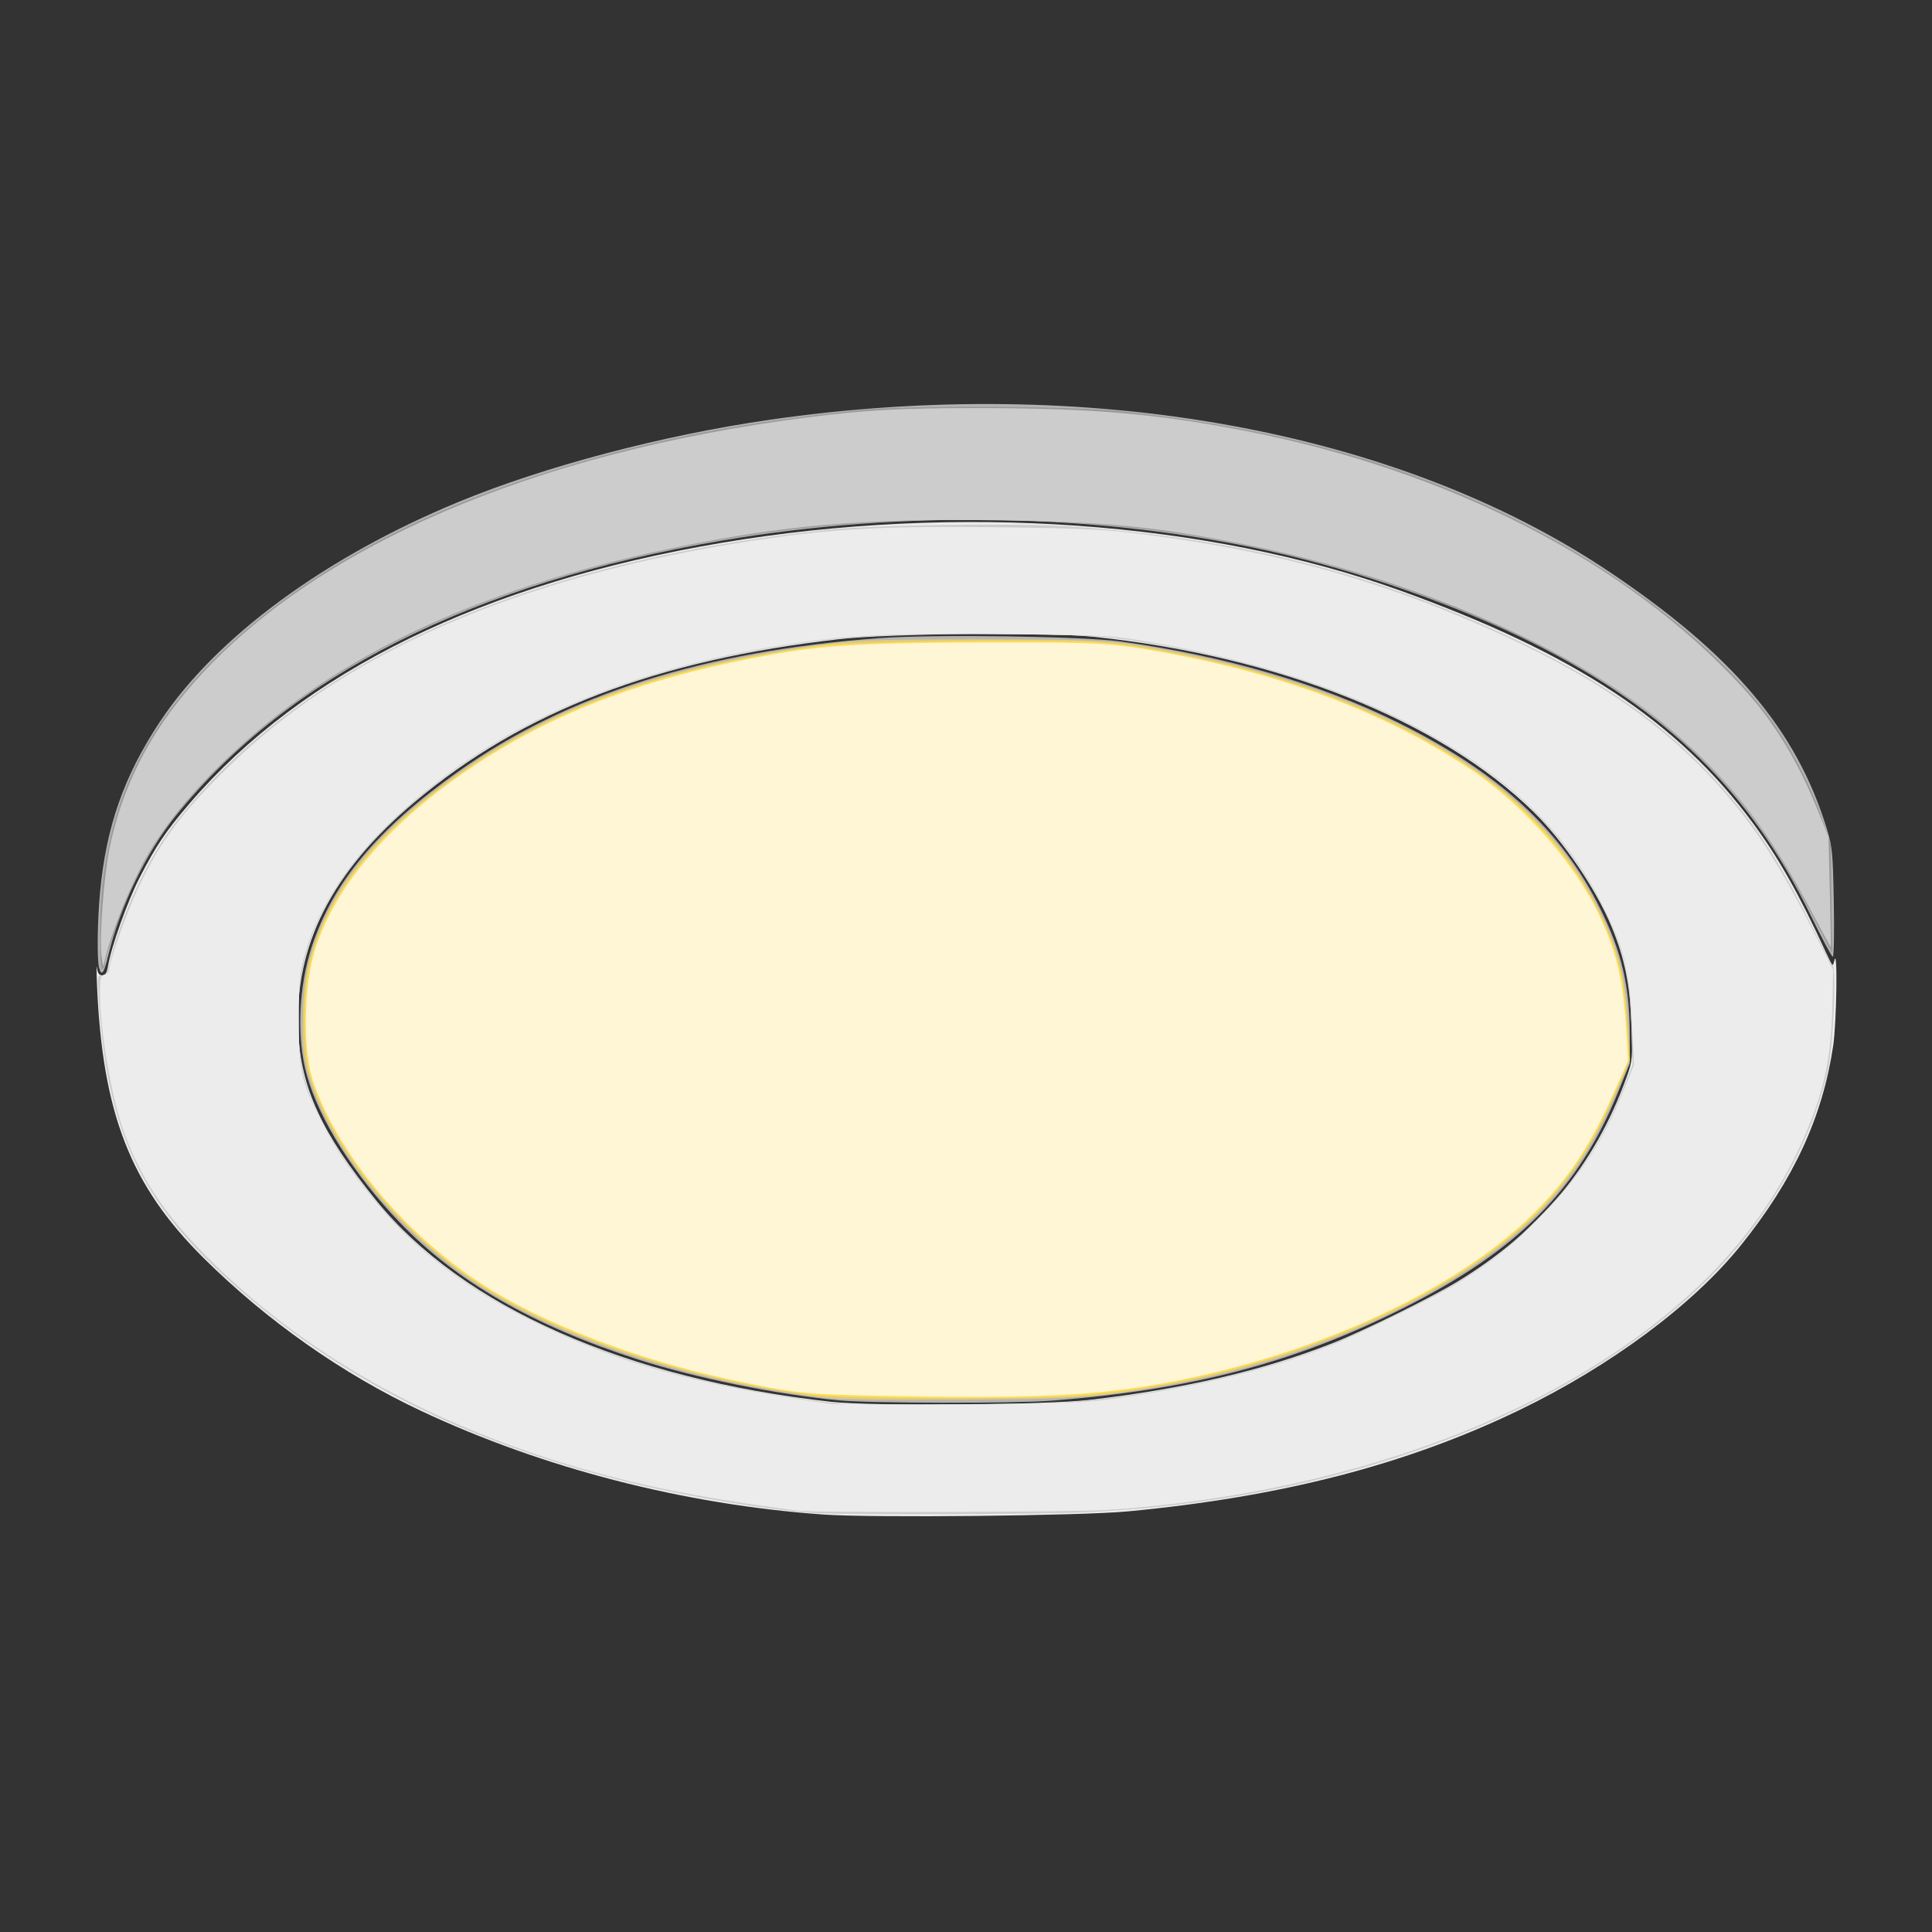 <?xml version="1.0" encoding="UTF-8" standalone="no"?>
<svg
   version="1.1"
   width="256"
   height="256"
   id="svg7"
   sodipodi:docname="recessed-light-off.svg"
   inkscape:version="1.3.2 (091e20e, 2023-11-25, custom)"
   xmlns:inkscape="http://www.inkscape.org/namespaces/inkscape"
   xmlns:sodipodi="http://sodipodi.sourceforge.net/DTD/sodipodi-0.dtd"
   xmlns="http://www.w3.org/2000/svg"
   xmlns:svg="http://www.w3.org/2000/svg">
  <rect width="100%" height="100%" fill="#333333" stroke="none"/>
  <defs
     id="defs7" />
  <sodipodi:namedview
     id="namedview7"
     pagecolor="#ffffff"
     bordercolor="#000000"
     borderopacity="0.25"
     inkscape:showpageshadow="2"
     inkscape:pageopacity="0.0"
     inkscape:pagecheckerboard="0"
     inkscape:deskcolor="#d1d1d1"
     inkscape:zoom="3.2460938"
     inkscape:cx="127.84597"
     inkscape:cy="128"
     inkscape:window-width="1920"
     inkscape:window-height="1027"
     inkscape:window-x="-8"
     inkscape:window-y="-8"
     inkscape:window-maximized="1"
     inkscape:current-layer="svg7" />
  <path
     style="display:inline;fill:#ececec;stroke-width:0.308"
     d="M 109.054,200.68 C 90.644,199.363 71.966,194.55 55.819,186.962 45.409,182.071 35.398,175.036 26.987,166.702 17.27,157.073 13.55,147.502 12.844,130.31 c -0.07,-1.694 -0.068,-2.63 0.003,-2.079 0.094,0.722 0.289,1.001 0.699,1.001 0.431,0 0.622,-0.319 0.785,-1.309 0.407,-2.473 2.576,-8.532 4.153,-11.602 2.196,-4.275 3.494,-6.199 6.681,-9.907 15.009,-17.459 38.949,-29.174 70.477,-34.488 31.155,-5.252 64.265,-2.914 89.965,6.353 23.056,8.313 36.699,17.312 46.657,30.776 3.422,4.627 6.169,9.501 9.789,17.373 0.794,1.727 0.795,1.727 1.018,0.803 0.446,-1.841 0.294,8.313 -0.171,11.398 -1.423,9.446 -5.255,17.714 -12.226,26.381 -6.327,7.866 -17.231,15.976 -29.356,21.836 -14.935,7.217 -31.494,11.499 -51.909,13.424 -6.263,0.59 -33.915,0.873 -40.356,0.412 z m 35.395,-15.198 c 12.459,-1.448 22.923,-3.888 32.05,-7.471 4.114,-1.616 12.874,-5.929 16.585,-8.167 10.868,-6.554 18.258,-15.469 22.427,-27.054 0.804,-2.235 0.825,-2.46 0.662,-7.085 -0.186,-5.283 -0.897,-8.75 -2.666,-12.998 -2.068,-4.968 -6.362,-11.266 -10.332,-15.156 -12.287,-12.038 -33.755,-20.59 -58.14,-23.161 -6.216,-0.655 -26.996,-0.47 -33.825,0.301 -24.174,2.731 -41.92,9.53 -56.221,21.541 -11.042,9.274 -16.027,19.106 -15.473,30.515 0.362,7.446 3.142,13.451 10.331,22.317 11.399,14.056 33.093,23.659 60.285,26.683 5.475,0.609 28.321,0.434 34.317,-0.263 z m -83.595,-5.59 c 1.01,-0.263 1.954,-0.596 2.099,-0.741 0.284,-0.284 1.095,-3.777 1.112,-4.795 0.008,-0.445 -0.503,-0.905 -1.8,-1.617 -1.735,-0.954 -1.953,-0.995 -5.247,-0.995 -5.186,0 -6.193,0.628 -6.873,4.282 l -0.351,1.889 1.025,1.058 c 0.564,0.582 1.316,1.115 1.673,1.185 1.692,0.333 6.667,0.175 8.362,-0.267 z m 171.997,-28.174 c 1.234,-0.465 1.817,-1.656 2.09,-4.267 l 0.188,-1.801 -1.169,-0.893 c -1.099,-0.839 -1.373,-0.899 -4.55,-0.998 -5.906,-0.184 -7.055,0.278 -8.719,3.511 l -0.889,1.726 1.301,1.165 c 2.284,2.046 2.855,2.215 7.017,2.072 2.033,-0.07 4.162,-0.302 4.731,-0.516 z M 111.687,81.008 c 1.232,-0.766 1.535,-1.15 1.899,-2.404 0.728,-2.51 0.548,-2.883 -2.146,-4.446 -2.281,-1.324 -2.504,-1.388 -4.935,-1.421 -2.288,-0.031 -2.753,0.067 -4.583,0.968 -2.212,1.089 -2.349,1.327 -2.883,5.023 -0.203,1.405 -0.203,1.405 1.025,1.958 1.609,0.726 5.881,1.401 8.265,1.307 1.479,-0.058 2.214,-0.274 3.359,-0.986 z"
     id="path8" />
  <path
     style="display:inline;fill:#b3b3b3;stroke-width:0.308"
     d="m 13.133,128.231 c -0.288,-1.074 -0.227,-6.187 0.119,-9.935 0.803,-8.714 3.159,-15.441 7.927,-22.643 7.411,-11.193 21.885,-21.846 39.617,-29.16 11.401,-4.702 26.962,-8.81 41.173,-10.868 42.086,-6.095 83.095,1.303 111.137,20.049 16.402,10.964 24.958,21.052 28.948,34.128 0.746,2.447 0.815,3.164 0.935,9.802 0.072,3.939 0.012,7.162 -0.133,7.162 -0.145,0 -1.461,-2.461 -2.924,-5.468 C 231.995,104.989 220.862,94.07 203.142,85.216 193.115,80.207 180.164,75.676 168.356,73.046 145.773,68.018 119.792,67.515 95.594,71.637 62.676,77.246 38.193,89.592 23.286,108.1 c -3.95,4.904 -7.365,11.985 -8.965,18.591 -0.562,2.32 -0.872,2.721 -1.188,1.54 z"
     id="path9" />
  <path
     style="display:inline;fill:#cccccc;stroke-width:0.308"
     d="m 107.976,200.486 c -6.43,-0.44 -17.085,-2.204 -24.794,-4.105 -21.558,-5.317 -38.248,-13.721 -52.543,-26.46 -12.071,-10.757 -16.43,-20.071 -17.562,-37.531 -0.199,-3.062 -0.185,-3.158 0.439,-3.158 0.452,0 0.698,-0.252 0.827,-0.847 1.432,-6.618 5.246,-14.822 9.17,-19.727 16.938,-21.172 46.021,-34.169 86.003,-38.435 6.226,-0.664 25.117,-0.945 32.038,-0.476 22.636,1.534 41.559,6.41 60.38,15.56 9.813,4.771 16.944,9.607 22.954,15.568 6.233,6.182 9.991,11.512 14.674,20.81 1.621,3.219 3.09,6.028 3.265,6.243 0.54,0.664 0.068,10.877 -0.646,13.963 -2.389,10.332 -8.382,20.518 -16.756,28.481 -18.396,17.492 -48.641,28.565 -82.022,30.029 -5.991,0.263 -31.922,0.326 -35.427,0.086 z m 31.497,-14.569 c 11.479,-0.637 24.405,-3.214 34.738,-6.926 5.579,-2.004 16.831,-7.603 21.448,-10.672 2.942,-1.956 4.762,-3.488 7.981,-6.716 5.568,-5.585 8.569,-10.129 11.407,-17.275 l 1.285,-3.235 -0.17,-5.237 c -0.094,-2.88 -0.375,-6.138 -0.625,-7.239 -1.936,-8.524 -8.263,-18.25 -15.864,-24.39 -11.635,-9.398 -28.821,-16.153 -49.031,-19.274 -4.638,-0.716 -6.158,-0.797 -17.362,-0.925 -16.758,-0.191 -24.472,0.391 -35.932,2.712 -19.725,3.995 -35.612,12.023 -46.997,23.745 -8.017,8.254 -11.256,16.044 -10.836,26.057 0.175,4.18 0.732,6.763 2.201,10.211 2.606,6.118 9.429,14.837 15.501,19.809 8.388,6.869 20.681,12.61 34.123,15.936 6.375,1.577 14.899,3.052 20.332,3.517 2.855,0.244 22.909,0.174 27.8,-0.098 z m -77.4,-6.326 c 1.106,-0.545 1.27,-0.779 1.617,-2.301 0.212,-0.932 0.352,-2.173 0.31,-2.759 -0.068,-0.947 -0.258,-1.159 -1.729,-1.925 -1.537,-0.801 -1.907,-0.861 -5.294,-0.861 -3.904,0 -4.806,0.196 -5.793,1.255 -0.663,0.712 -1.737,4.718 -1.408,5.252 0.106,0.171 0.768,0.731 1.471,1.244 l 1.279,0.932 4.159,-0.115 c 3.355,-0.093 4.397,-0.232 5.389,-0.722 z M 233.138,151.756 c 0.946,-0.506 1.565,-1.849 1.893,-4.107 0.272,-1.873 0.254,-1.958 -0.542,-2.648 -1.318,-1.142 -2.026,-1.29 -6.157,-1.282 -4.927,0.009 -5.925,0.388 -7.358,2.801 -1.487,2.502 -1.488,2.471 0.065,3.769 2.469,2.064 2.622,2.105 7.251,1.96 2.342,-0.073 4.47,-0.289 4.849,-0.492 z M 111.112,81.456 c 1.694,-0.82 2.48,-1.829 2.732,-3.507 0.301,-2.006 -0.003,-2.501 -2.416,-3.935 -2.159,-1.283 -2.267,-1.311 -4.986,-1.311 -2.437,0 -3.001,0.109 -4.582,0.885 -2.063,1.013 -2.555,1.836 -2.864,4.787 -0.188,1.794 -0.178,1.824 0.76,2.309 1.264,0.654 5.242,1.353 7.891,1.387 1.579,0.02 2.483,-0.14 3.465,-0.615 z"
     id="path10" />
  <path
     style="display:inline;fill:#b3b3b3;stroke-width:0.308"
     d="m 111.211,185.559 c -8.211,-0.766 -19.027,-2.963 -26.647,-5.412 -13.871,-4.458 -24.099,-10.338 -31.6,-18.166 -6.067,-6.332 -10.655,-13.601 -12.308,-19.502 -1.369,-4.888 -1.103,-11.731 0.664,-17.073 2.827,-8.548 8.755,-15.629 19.395,-23.169 14.436,-10.23 32.684,-16.005 55.888,-17.686 7.208,-0.522 26.88,-0.246 31.884,0.448 13.879,1.924 26.489,5.623 36.952,10.839 13.302,6.631 21.454,14.164 26.633,24.615 2.81,5.671 3.881,10.268 3.881,16.658 v 3.792 l -1.53,3.769 c -5.232,12.888 -13.278,21.006 -28.344,28.598 -14.466,7.29 -28.194,10.905 -46.818,12.33 -4.917,0.376 -23.879,0.349 -28.049,-0.04 z"
     id="path14" />
  <path
     style="display:inline;fill:#554400;fill-opacity:0;stroke-width:0.308"
     d="m 108.746,185.161 c -17.801,-2.238 -34.831,-7.866 -45.683,-15.096 -11.201,-7.463 -20.551,-19.556 -22.605,-29.238 -0.669,-3.155 -0.409,-10.267 0.497,-13.571 2.331,-8.5 7.54,-15.481 16.961,-22.732 13.675,-10.524 29.738,-16.463 52.063,-19.249 3.773,-0.471 6.859,-0.557 19.87,-0.557 16.306,0 17.77,0.091 25.569,1.585 12.099,2.318 23.493,6.15 32.193,10.828 11.888,6.392 19.41,13.624 24.259,23.323 2.642,5.285 3.6,9.182 3.936,16.019 l 0.197,4.005 -1.411,3.355 c -3.176,7.552 -6.181,12.266 -10.809,16.952 -10.057,10.185 -29.502,19.251 -48.628,22.673 -9.809,1.755 -12.037,1.915 -28.08,2.016 -11.164,0.07 -15.937,-0.011 -18.33,-0.311 z"
     id="path15" />
  <path
     style="display:inline;fill:#ffdd55;fill-opacity:0.587;stroke-width:0.308"
     d="m 108.746,185.161 c -17.801,-2.238 -34.831,-7.866 -45.683,-15.096 -11.201,-7.463 -20.551,-19.556 -22.605,-29.238 -0.669,-3.155 -0.409,-10.267 0.497,-13.571 2.331,-8.5 7.54,-15.481 16.961,-22.732 13.675,-10.524 29.738,-16.463 52.063,-19.249 3.773,-0.471 6.859,-0.557 19.87,-0.557 16.306,0 17.77,0.091 25.569,1.585 12.099,2.318 23.493,6.15 32.193,10.828 11.888,6.392 19.41,13.624 24.259,23.323 2.642,5.285 3.6,9.182 3.936,16.019 l 0.197,4.005 -1.411,3.355 c -3.176,7.552 -6.181,12.266 -10.809,16.952 -10.057,10.185 -29.502,19.251 -48.628,22.673 -9.809,1.755 -12.037,1.915 -28.08,2.016 -11.164,0.07 -15.937,-0.011 -18.33,-0.311 z"
     id="path16" />
  <path
     style="fill:#cccccc;fill-opacity:1;stroke-width:0.308"
     d="m 51.129,178.907 -1.218,-1.155 0.476,-2.041 c 0.658,-2.823 1.294,-3.358 4.353,-3.665 3.515,-0.352 6.22,0.005 7.76,1.025 1.434,0.949 1.567,1.622 0.862,4.373 -0.375,1.465 -0.469,1.566 -1.919,2.066 -1.103,0.38 -2.572,0.529 -5.31,0.539 l -3.786,0.013 z"
     id="path17" />
  <path
     style="fill:#cccccc;fill-opacity:1;stroke-width:0.308"
     d="m 67.256,85.798 -1.218,-1.155 0.476,-2.041 c 0.658,-2.823 1.294,-3.358 4.353,-3.665 3.515,-0.352 6.22,0.005 7.76,1.025 1.434,0.949 1.567,1.622 0.862,4.373 -0.375,1.465 -0.469,1.566 -1.919,2.066 -1.103,0.38 -2.572,0.529 -5.31,0.539 l -3.786,0.013 z"
     id="path21"
     inkscape:spray-origin="#path17" />
  <path
     style="fill:#cccccc;fill-opacity:1;stroke-width:0.308"
     d="m 67.471,85.539 -1.218,-1.155 0.476,-2.041 c 0.658,-2.823 1.294,-3.358 4.353,-3.665 3.515,-0.352 6.22,0.005 7.76,1.025 1.434,0.949 1.567,1.622 0.862,4.373 -0.375,1.465 -0.469,1.566 -1.919,2.066 -1.103,0.38 -2.572,0.529 -5.31,0.539 l -3.786,0.013 z"
     id="path22"
     inkscape:spray-origin="#path17" />
  <path
     style="fill:#cccccc;fill-opacity:1;stroke-width:0.308"
     d="m 73.356,86.718 -1.218,-1.155 0.476,-2.041 c 0.658,-2.823 1.294,-3.358 4.353,-3.665 3.515,-0.352 6.22,0.005 7.76,1.025 1.434,0.949 1.567,1.622 0.862,4.373 -0.375,1.465 -0.469,1.566 -1.919,2.066 -1.103,0.38 -2.572,0.529 -5.31,0.539 l -3.786,0.013 z"
     id="path23"
     inkscape:spray-origin="#path17" />
  <path
     style="fill:#cccccc;fill-opacity:1;stroke-width:0.308"
     d="m 72.392,89.807 -1.218,-1.155 0.476,-2.041 c 0.658,-2.823 1.294,-3.358 4.353,-3.665 3.515,-0.352 6.22,0.005 7.76,1.025 1.434,0.949 1.567,1.622 0.862,4.373 -0.375,1.465 -0.469,1.566 -1.919,2.066 -1.103,0.38 -2.572,0.529 -5.31,0.539 l -3.786,0.013 z"
     id="path24"
     inkscape:spray-origin="#path17" />
  <path
     style="fill:#cccccc;fill-opacity:1;stroke-width:0.308"
     d="m 100.511,79.502 -1.218,-1.155 0.476,-2.041 c 0.658,-2.823 1.294,-3.358 4.353,-3.665 3.515,-0.352 6.22,0.005 7.76,1.025 1.434,0.949 1.567,1.622 0.862,4.373 -0.375,1.465 -0.469,1.566 -1.919,2.066 -1.103,0.38 -2.572,0.529 -5.311,0.539 l -3.786,0.013 z"
     id="path25"
     inkscape:spray-origin="#path17" />
  <path
     style="fill:#cccccc;fill-opacity:1;stroke-width:0.308"
     d="m 104.461,80.985 -1.218,-1.155 0.476,-2.041 c 0.658,-2.823 1.294,-3.358 4.353,-3.665 3.515,-0.352 6.22,0.005 7.76,1.025 1.434,0.949 1.567,1.622 0.862,4.373 -0.375,1.465 -0.469,1.566 -1.919,2.066 -1.103,0.38 -2.572,0.529 -5.311,0.539 l -3.786,0.013 z"
     id="path26"
     inkscape:spray-origin="#path17" />
  <path
     style="fill:#cccccc;fill-opacity:1;stroke-width:0.308"
     d="m 105.37,82.291 -1.218,-1.155 0.476,-2.041 c 0.658,-2.823 1.294,-3.358 4.353,-3.665 3.515,-0.352 6.22,0.005 7.76,1.025 1.434,0.949 1.567,1.622 0.862,4.373 -0.375,1.465 -0.469,1.566 -1.919,2.066 -1.103,0.38 -2.572,0.529 -5.311,0.539 l -3.786,0.013 z"
     id="path27"
     inkscape:spray-origin="#path17" />
  <path
     style="fill:#cccccc;fill-opacity:1;stroke-width:0.308"
     d="m 96.531,79.722 -1.218,-1.155 0.476,-2.041 c 0.658,-2.823 1.294,-3.358 4.353,-3.665 3.515,-0.352 6.22,0.005 7.76,1.025 1.434,0.949 1.567,1.622 0.862,4.373 -0.375,1.465 -0.469,1.566 -1.919,2.066 -1.103,0.38 -2.572,0.529 -5.31,0.539 l -3.786,0.013 z"
     id="path28"
     inkscape:spray-origin="#path17" />
  <path
     style="fill:#cccccc;fill-opacity:1;stroke-width:0.308"
     d="m 102.981,81.088 -1.218,-1.155 0.476,-2.041 c 0.658,-2.823 1.294,-3.358 4.353,-3.665 3.515,-0.352 6.22,0.005 7.76,1.025 1.434,0.949 1.567,1.622 0.862,4.373 -0.375,1.465 -0.469,1.566 -1.919,2.066 -1.103,0.38 -2.572,0.529 -5.311,0.539 l -3.786,0.013 z"
     id="path29"
     inkscape:spray-origin="#path17" />
  <path
     style="fill:#cccccc;fill-opacity:1;stroke-width:0.308"
     d="m 96.926,80.355 -1.218,-1.155 0.476,-2.041 c 0.658,-2.823 1.294,-3.358 4.353,-3.665 3.515,-0.352 6.22,0.005 7.76,1.025 1.434,0.949 1.567,1.622 0.862,4.373 -0.375,1.465 -0.469,1.566 -1.919,2.066 -1.103,0.38 -2.572,0.529 -5.311,0.539 l -3.786,0.013 z"
     id="path30"
     inkscape:spray-origin="#path17" />
  <path
     style="fill:#cccccc;fill-opacity:1;stroke-width:0.308"
     d="m 98.079,81.654 -1.218,-1.155 0.476,-2.041 c 0.658,-2.823 1.294,-3.358 4.353,-3.665 3.515,-0.352 6.22,0.005 7.76,1.025 1.434,0.949 1.567,1.622 0.862,4.373 -0.375,1.465 -0.469,1.566 -1.919,2.066 -1.103,0.38 -2.572,0.529 -5.311,0.539 l -3.786,0.013 z"
     id="path31"
     inkscape:spray-origin="#path17" />
  <path
     style="fill:#cccccc;fill-opacity:1;stroke-width:0.308"
     d="m 98.168,80.335 -1.218,-1.155 0.476,-2.041 c 0.658,-2.823 1.294,-3.358 4.353,-3.665 3.515,-0.352 6.22,0.005 7.76,1.025 1.434,0.949 1.567,1.622 0.862,4.373 -0.375,1.465 -0.469,1.566 -1.919,2.066 -1.103,0.38 -2.572,0.529 -5.311,0.539 l -3.786,0.013 z"
     id="path32"
     inkscape:spray-origin="#path17" />
  <path
     style="fill:#cccccc;fill-opacity:1;stroke-width:0.308"
     d="m 220.908,148.848 -1.218,-1.155 0.476,-2.041 c 0.658,-2.823 1.294,-3.358 4.353,-3.665 3.515,-0.352 6.22,0.005 7.76,1.025 1.434,0.949 1.567,1.622 0.862,4.373 -0.375,1.465 -0.469,1.566 -1.919,2.066 -1.103,0.38 -2.572,0.529 -5.311,0.539 l -3.786,0.013 z"
     id="path42"
     inkscape:spray-origin="#path17" />
  <path
     style="fill:#cccccc;fill-opacity:1;stroke-width:0.308"
     d="m 221.871,149.781 -1.218,-1.155 0.476,-2.041 c 0.658,-2.823 1.294,-3.358 4.353,-3.665 3.515,-0.352 6.22,0.005 7.76,1.025 1.434,0.949 1.567,1.622 0.862,4.373 -0.375,1.465 -0.469,1.566 -1.919,2.066 -1.103,0.38 -2.572,0.529 -5.311,0.539 l -3.786,0.013 z"
     id="path43"
     inkscape:spray-origin="#path17" />
  <path
     style="fill:#cccccc;fill-opacity:1;stroke-width:0.308"
     d="m 223.342,149.23 -1.218,-1.155 0.476,-2.041 c 0.658,-2.823 1.294,-3.358 4.353,-3.665 3.515,-0.352 6.22,0.005 7.76,1.025 1.434,0.949 1.567,1.622 0.862,4.373 -0.375,1.465 -0.469,1.566 -1.919,2.066 -1.103,0.38 -2.572,0.529 -5.311,0.539 l -3.786,0.013 z"
     id="path44"
     inkscape:spray-origin="#path17" />
  <path
     style="fill:#cccccc;fill-opacity:1;stroke-width:0.308"
     d="m 222.69,151.255 -1.218,-1.155 0.476,-2.041 c 0.658,-2.823 1.294,-3.358 4.353,-3.665 3.515,-0.352 6.22,0.005 7.76,1.025 1.434,0.949 1.567,1.622 0.862,4.373 -0.375,1.465 -0.469,1.566 -1.919,2.066 -1.103,0.38 -2.572,0.529 -5.31,0.539 l -3.786,0.013 z"
     id="path45"
     inkscape:spray-origin="#path17" />
  <path
     style="fill:#cccccc;fill-opacity:1;stroke-width:0.308"
     d="m 221.03,153.34 -1.218,-1.155 0.476,-2.041 c 0.658,-2.823 1.294,-3.358 4.353,-3.665 3.515,-0.352 6.22,0.005 7.76,1.025 1.434,0.949 1.567,1.622 0.862,4.373 -0.375,1.465 -0.469,1.566 -1.919,2.066 -1.103,0.38 -2.572,0.529 -5.311,0.539 l -3.786,0.013 z"
     id="path46"
     inkscape:spray-origin="#path17" />
  <path
     style="fill:#cccccc;fill-opacity:1;stroke-width:0.308"
     d="m 220.055,153.163 -1.218,-1.155 0.476,-2.041 c 0.658,-2.823 1.294,-3.358 4.353,-3.665 3.515,-0.352 6.22,0.005 7.76,1.025 1.434,0.949 1.567,1.622 0.862,4.373 -0.375,1.465 -0.469,1.566 -1.919,2.066 -1.103,0.38 -2.572,0.529 -5.311,0.539 l -3.786,0.013 z"
     id="path47"
     inkscape:spray-origin="#path17" />
  <path
     style="fill:#cccccc;fill-opacity:1;stroke-width:0.308"
     d="m 218.233,154.049 -1.218,-1.155 0.476,-2.041 c 0.658,-2.823 1.294,-3.358 4.353,-3.665 3.515,-0.352 6.22,0.005 7.76,1.025 1.434,0.949 1.567,1.622 0.862,4.373 -0.375,1.465 -0.469,1.566 -1.919,2.066 -1.103,0.38 -2.572,0.529 -5.311,0.539 l -3.786,0.013 z"
     id="path48"
     inkscape:spray-origin="#path17" />
  <path
     style="fill:#cccccc;fill-opacity:1;stroke-width:0.308"
     d="m 219.094,156.314 -1.218,-1.155 0.476,-2.041 c 0.658,-2.823 1.294,-3.358 4.353,-3.665 3.515,-0.352 6.22,0.005 7.76,1.025 1.434,0.949 1.567,1.622 0.862,4.373 -0.375,1.465 -0.469,1.566 -1.919,2.066 -1.103,0.38 -2.572,0.529 -5.311,0.539 l -3.786,0.013 z"
     id="path49"
     inkscape:spray-origin="#path17" />
  <path
     style="fill:#cccccc;fill-opacity:1;stroke-width:0.308"
     d="m 44.023,176.907 -1.218,-1.155 0.476,-2.041 c 0.658,-2.823 1.294,-3.358 4.353,-3.665 3.515,-0.352 6.22,0.005 7.76,1.025 1.434,0.949 1.567,1.622 0.862,4.373 -0.375,1.465 -0.469,1.566 -1.919,2.066 -1.103,0.38 -2.572,0.529 -5.31,0.539 l -3.786,0.013 z"
     id="path50"
     inkscape:spray-origin="#path17" />
  <path
     style="fill:#cccccc;fill-opacity:1;stroke-width:0.308"
     d="m 48.325,178.847 -1.218,-1.155 0.476,-2.041 c 0.658,-2.823 1.294,-3.358 4.353,-3.665 3.515,-0.352 6.22,0.005 7.76,1.025 1.434,0.949 1.567,1.622 0.862,4.373 -0.375,1.465 -0.469,1.566 -1.919,2.066 -1.103,0.38 -2.572,0.529 -5.31,0.539 l -3.786,0.013 z"
     id="path51"
     inkscape:spray-origin="#path17" />
  <path
     style="fill:#cccccc;fill-opacity:1;stroke-width:0.308"
     d="m 47.729,179.074 -1.218,-1.155 0.476,-2.041 c 0.658,-2.823 1.294,-3.358 4.353,-3.665 3.515,-0.352 6.22,0.005 7.76,1.025 1.434,0.949 1.567,1.622 0.862,4.373 -0.375,1.465 -0.469,1.566 -1.919,2.066 -1.103,0.38 -2.572,0.529 -5.31,0.539 l -3.786,0.013 z"
     id="path52"
     inkscape:spray-origin="#path17" />
  <path
     style="fill:#cccccc;fill-opacity:1;stroke-width:0.308"
     d="m 47.49,177.185 -1.218,-1.155 0.476,-2.041 c 0.658,-2.823 1.294,-3.358 4.353,-3.665 3.515,-0.352 6.22,0.005 7.76,1.025 1.434,0.949 1.567,1.622 0.862,4.373 -0.375,1.465 -0.469,1.566 -1.919,2.066 -1.103,0.38 -2.572,0.529 -5.31,0.539 l -3.786,0.013 z"
     id="path53"
     inkscape:spray-origin="#path17" />
  <path
     style="fill:#cccccc;fill-opacity:1;stroke-width:0.308"
     d="m 47.127,179.691 -1.218,-1.155 0.476,-2.041 c 0.658,-2.823 1.294,-3.358 4.353,-3.665 3.515,-0.352 6.22,0.005 7.76,1.025 1.434,0.949 1.567,1.622 0.862,4.373 -0.375,1.465 -0.469,1.566 -1.919,2.066 -1.103,0.38 -2.572,0.529 -5.31,0.539 l -3.786,0.013 z"
     id="path54"
     inkscape:spray-origin="#path17" />
  <path
     style="fill:#cccccc;fill-opacity:1;stroke-width:0.308"
     d="m 54.535,183.487 -1.218,-1.155 0.476,-2.041 c 0.658,-2.823 1.294,-3.358 4.353,-3.665 3.515,-0.352 6.22,0.005 7.76,1.025 1.434,0.949 1.567,1.622 0.862,4.373 -0.375,1.465 -0.469,1.566 -1.919,2.066 -1.103,0.38 -2.572,0.529 -5.31,0.539 l -3.786,0.013 z"
     id="path55"
     inkscape:spray-origin="#path17" />
  <path
     style="fill:#cccccc;fill-opacity:1;stroke-width:0.308"
     d="m 56.925,181.074 -1.218,-1.155 0.476,-2.041 c 0.658,-2.823 1.294,-3.358 4.353,-3.665 3.515,-0.352 6.22,0.005 7.76,1.025 1.434,0.949 1.567,1.622 0.862,4.373 -0.375,1.465 -0.469,1.566 -1.919,2.066 -1.103,0.38 -2.572,0.529 -5.31,0.539 l -3.786,0.013 z"
     id="path56"
     inkscape:spray-origin="#path17" />
  <path
     style="fill:#cccccc;fill-opacity:1;stroke-width:0.308"
     d="m 56.113,179.633 -1.218,-1.155 0.476,-2.041 c 0.658,-2.823 1.294,-3.358 4.353,-3.665 3.515,-0.352 6.22,0.005 7.76,1.025 1.434,0.949 1.567,1.622 0.862,4.373 -0.375,1.465 -0.469,1.566 -1.919,2.066 -1.103,0.38 -2.572,0.529 -5.31,0.539 l -3.786,0.013 z"
     id="path57"
     inkscape:spray-origin="#path17" />
  <path
     style="fill:#cccccc;fill-opacity:1;stroke-width:0.308"
     d="m 52.676,179.801 -1.218,-1.155 0.476,-2.041 c 0.658,-2.823 1.294,-3.358 4.353,-3.665 3.515,-0.352 6.22,0.005 7.76,1.025 1.434,0.949 1.567,1.622 0.862,4.373 -0.375,1.465 -0.469,1.566 -1.919,2.066 -1.103,0.38 -2.572,0.529 -5.31,0.539 l -3.786,0.013 z"
     id="path60"
     inkscape:spray-origin="#path17" />
  <path
     style="fill:#cccccc;fill-opacity:1;stroke-width:0.308"
     d="m 50.902,177.533 -1.218,-1.155 0.476,-2.041 c 0.658,-2.823 1.294,-3.358 4.353,-3.665 3.515,-0.352 6.22,0.005 7.76,1.025 1.434,0.949 1.567,1.622 0.862,4.373 -0.375,1.465 -0.469,1.566 -1.919,2.066 -1.103,0.38 -2.572,0.529 -5.31,0.539 l -3.786,0.013 z"
     id="path61"
     inkscape:spray-origin="#path17" />
  <path
     style="fill:#ffdd55;fill-opacity:1;stroke-width:0.308"
     d="M 107.206,184.8 C 90.06,182.489 73.345,176.766 62.61,169.532 52.513,162.728 43.525,151.355 40.992,142.177 c -0.766,-2.776 -0.866,-9.551 -0.196,-13.253 1.543,-8.521 7.644,-17.024 17.582,-24.503 C 71.943,94.211 86.514,88.721 108.284,85.615 c 4.749,-0.677 31.391,-0.997 37.979,-0.456 5.174,0.425 14.56,2.281 21.169,4.186 12.099,3.487 23.611,9.064 31.114,15.073 8.552,6.849 14.829,16.623 16.462,25.634 0.179,0.989 0.454,3.719 0.61,6.065 l 0.284,4.266 -1.534,3.59 c -2.615,6.12 -4.924,9.991 -8.518,14.283 -11.396,13.607 -38.675,25.056 -63.68,26.726 -7.098,0.474 -31.023,0.35 -34.965,-0.181 z"
     id="path62" />
  <path
     style="fill:#999999;fill-opacity:1;stroke-width:0.308"
     d="m 13.247,124.082 c 0,-15.159 4.625,-26.32 15.284,-36.879 10.114,-10.02 24.016,-18.024 41.245,-23.748 14.257,-4.737 27.529,-7.454 44.669,-9.146 6.204,-0.612 27.639,-0.507 33.887,0.167 20.851,2.248 37.449,6.807 52.711,14.478 13.887,6.979 26.296,16.655 33.231,25.911 2.773,3.701 5.599,9.076 7.148,13.596 l 1.154,3.367 0.099,7.239 0.099,7.239 -2.577,-4.929 C 233.839,109.211 228.973,103.044 219.7,95.398 209.642,87.104 190.769,78.516 172.515,73.926 158.478,70.397 145.014,68.851 128.337,68.853 c -16.879,0.002 -30.86,1.671 -46.695,5.574 -23.006,5.67 -41.043,15.193 -53.846,28.428 -4.379,4.527 -6.952,7.999 -9.323,12.584 -1.638,3.167 -4.611,11.156 -4.611,12.39 0,0.243 -0.139,0.528 -0.308,0.633 -0.2,0.124 -0.308,-1.411 -0.308,-4.38 z"
     id="path63" />
  <path
     style="fill:#ececec;fill-opacity:1;stroke-width:0.308"
     d="M 105.819,200.185 C 95.601,198.885 87.925,197.482 80.727,195.595 58.767,189.841 40.754,179.996 27.264,166.374 21.725,160.782 18.47,155.825 16.346,149.75 c -1.661,-4.752 -3.1,-13.252 -3.1,-18.313 0,-1.874 0.075,-2.152 0.616,-2.294 0.339,-0.089 0.616,-0.385 0.616,-0.658 0,-1.083 2.313,-7.607 3.845,-10.845 2.972,-6.283 5.815,-10.075 12.215,-16.293 16.178,-15.718 40.527,-25.845 72.59,-30.192 8.658,-1.174 15.272,-1.463 29.442,-1.289 10.28,0.127 13.672,0.278 17.918,0.801 18.634,2.293 33.03,6.309 49.032,13.679 12.893,5.937 21.989,12.458 29.309,21.011 4.328,5.057 7.202,9.644 12.257,19.562 l 1.806,3.543 -0.072,4.005 c -0.135,7.499 -0.984,11.703 -3.602,17.832 -5.416,12.681 -15.122,23.031 -29.81,31.788 -16.84,10.04 -39.006,16.399 -62.718,17.991 -4.322,0.29 -38.722,0.381 -40.871,0.107 z m 40.51,-14.695 c 11.924,-1.547 22.907,-4.247 31.037,-7.631 2.918,-1.215 11.476,-5.397 14.248,-6.964 5.119,-2.893 8.404,-5.445 12.638,-9.818 5.323,-5.498 8.079,-9.701 10.885,-16.595 l 1.379,-3.389 -0.282,-5.74 c -0.329,-6.694 -0.927,-9.25 -3.363,-14.364 -3.515,-7.38 -8.474,-13.433 -14.941,-18.24 -11.534,-8.573 -26.722,-14.428 -46.055,-17.753 -4.557,-0.784 -5.398,-0.828 -18.435,-0.969 -14.544,-0.157 -20.432,0.092 -27.919,1.178 -18.876,2.739 -34.686,8.733 -46.627,17.678 -10.127,7.586 -16.34,15.571 -18.584,23.885 -0.617,2.286 -0.707,3.343 -0.708,8.318 -0.001,6.833 0.262,8.041 2.918,13.401 1.975,3.985 4.529,7.642 8.555,12.249 4.942,5.656 11.337,10.348 19.626,14.399 11.434,5.588 21.53,8.378 39.433,10.895 0.508,0.071 7.994,0.092 16.635,0.045 12.305,-0.067 16.546,-0.194 19.562,-0.585 z"
     id="path64" />
  <path
     style="fill:#cccccc;fill-opacity:1;stroke-width:0.308"
     d="m 13.449,126.593 c -0.298,-2.258 0.308,-10.448 1.04,-14.065 1.671,-8.257 5.347,-15.469 11.307,-22.189 15.869,-17.89 44.815,-30.387 81.13,-35.028 7.698,-0.984 12.447,-1.244 22.614,-1.24 14.924,0.006 23.513,0.729 35.119,2.957 27.248,5.23 50.884,17.377 66.219,34.03 4.092,4.444 7.291,9.655 9.914,16.149 l 1.493,3.697 0.177,7.239 c 0.097,3.982 0.155,7.276 0.128,7.32 -0.027,0.044 -1.13,-1.966 -2.451,-4.467 C 234.223,109.796 229.388,103.528 221.378,96.674 208.89,85.989 187.171,76.557 164.813,72.11 153.007,69.762 146.592,69.144 131.954,68.941 114.265,68.697 103.91,69.582 89.338,72.586 62.509,78.115 42.874,87.619 28.497,102.036 c -4.598,4.61 -7.999,9.132 -10.136,13.474 -1.757,3.57 -3.62,8.335 -4.306,11.017 l -0.406,1.586 z"
     id="path65" />
  <path
     style="fill:#fff6d5;fill-opacity:1;stroke-width:0.308"
     d="m 116.756,184.958 c -10.237,-0.198 -11.602,-0.349 -20.399,-2.251 -12.188,-2.636 -24.693,-7.472 -32.514,-12.573 -10.252,-6.687 -18.964,-17.125 -22.309,-26.73 -1.433,-4.114 -1.327,-12.609 0.218,-17.562 2.79,-8.942 10.747,-17.862 22.689,-25.433 10.448,-6.624 22.469,-10.96 37.99,-13.701 7.136,-1.26 12.412,-1.549 28.804,-1.578 14.702,-0.025 16.285,0.072 23.721,1.462 15.608,2.918 28.938,8.043 39.874,15.33 7.001,4.664 13.892,12.492 17.129,19.458 2.325,5.003 3.143,8.585 3.558,15.592 l 0.212,3.581 -1.877,4.21 c -3.161,7.088 -5.989,11.362 -10.523,15.906 -10.58,10.602 -30.422,19.531 -50.928,22.917 -8.583,1.417 -16.859,1.736 -35.645,1.373 z"
     id="path66" />
</svg>
